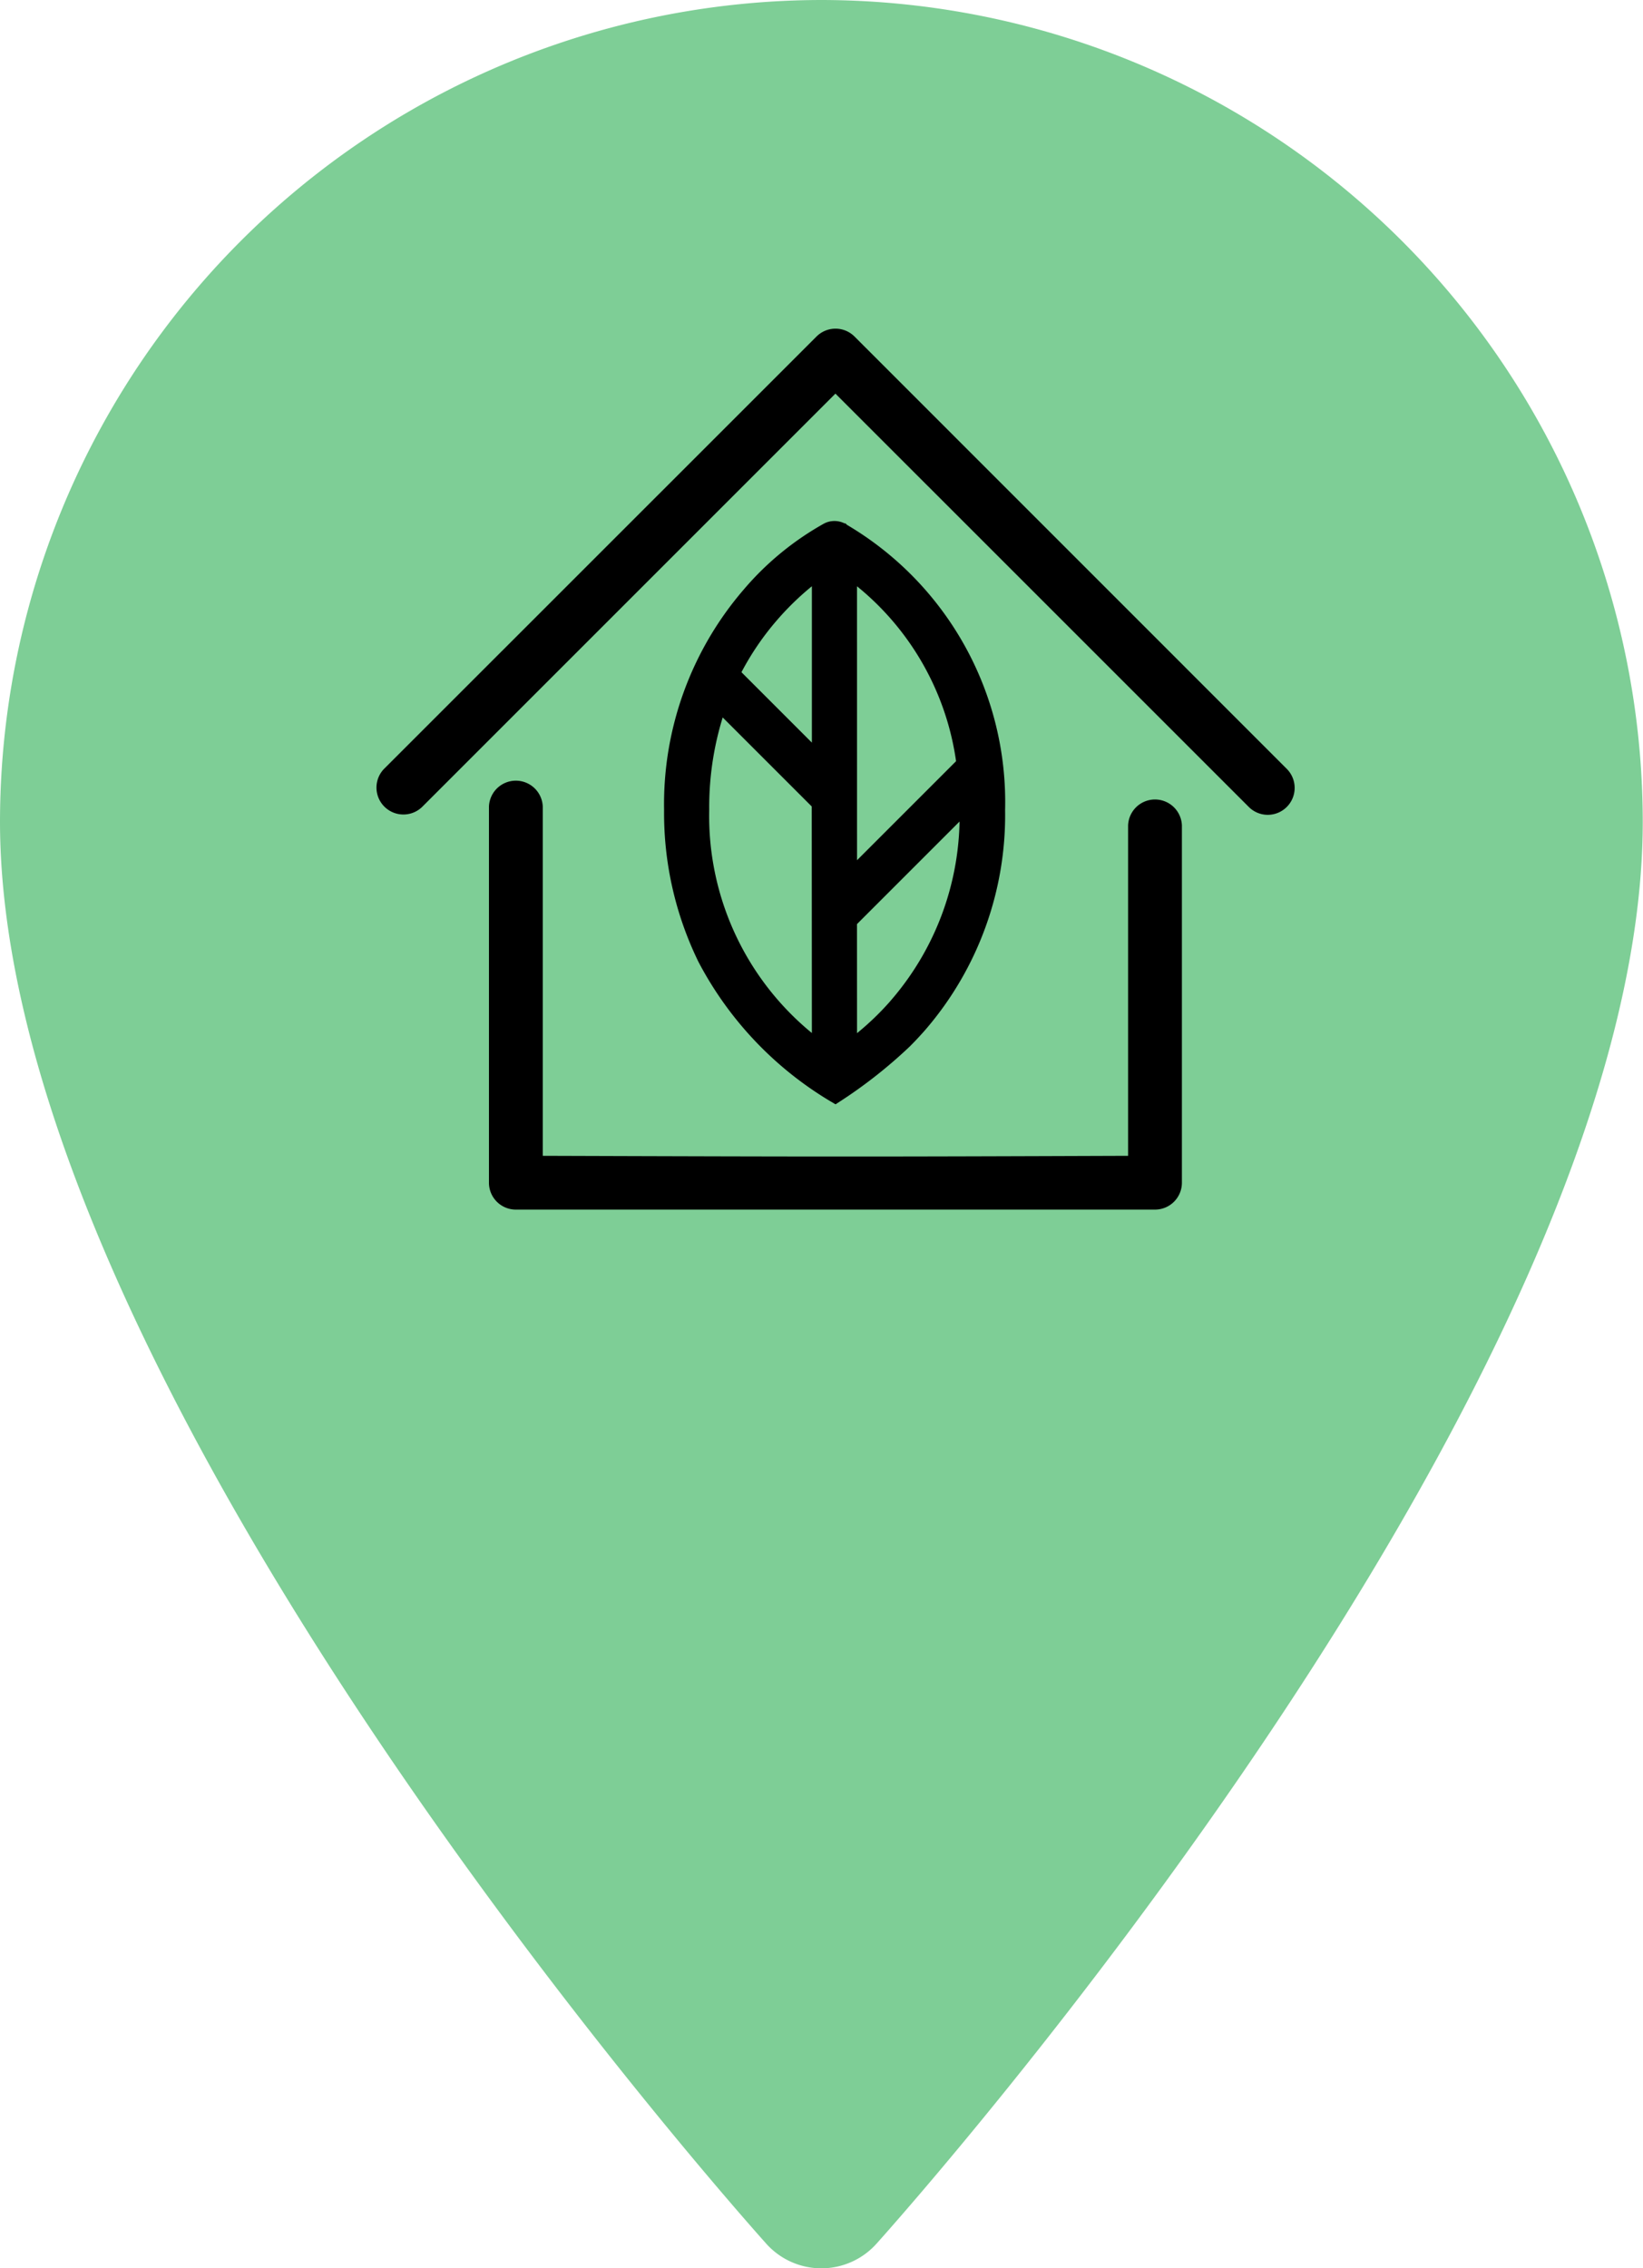 <svg xmlns="http://www.w3.org/2000/svg" width="40.521" height="55.943" viewBox="0 0 40.521 55.943">
  <g id="Gruppe_450" data-name="Gruppe 450" transform="translate(-301 -447.028)">
    <g id="Gruppe_94" data-name="Gruppe 94" transform="translate(-3 72)">
      <g id="Gruppe_79" data-name="Gruppe 79" transform="translate(233.427 375.028)">
        <g id="Gruppe_78" data-name="Gruppe 78" transform="translate(70.573)">
          <path id="Pfad_321" data-name="Pfad 321" d="M90.833,0a20.283,20.283,0,0,0-20.26,20.26c0,13.864,18.131,34.218,18.9,35.078a1.825,1.825,0,0,0,2.715,0c.772-.86,18.9-21.213,18.9-35.078A20.284,20.284,0,0,0,90.833,0Z" transform="translate(-70.573)" fill="#7ece96"/>
        </g>
      </g>
    </g>
    <g id="Gruppe_432" data-name="Gruppe 432" transform="translate(304.478 174.667)">
      <g id="_012-leafs" data-name="012-leafs" transform="translate(9.639 284.85)">
        <path id="Pfad_368" data-name="Pfad 368" d="M10.3.56l0-.008a.407.407,0,0,0-.267-.289A7.068,7.068,0,0,0,7.523.019,7.956,7.956,0,0,0,2.4,2.424,8.21,8.21,0,0,0,.381,5.62a8.573,8.573,0,0,0-.114,4.7,11.706,11.706,0,0,0,2.186.263c.176,0,.361-.006.553-.019a7.954,7.954,0,0,0,5.124-2.4A7.788,7.788,0,0,0,10.3.56ZM7.545.834A6.991,6.991,0,0,1,9.09.889l-3.2,3.2V1.161A6.935,6.935,0,0,1,7.545.834ZM2.974,3a7.647,7.647,0,0,1,2.1-1.512V4.9L.864,9.115A7.07,7.07,0,0,1,2.974,3Zm.01,6.747a7,7,0,0,1-1.546-.055L3.6,7.528h4l-.051.052A7.088,7.088,0,0,1,2.984,9.746ZM8.3,6.722a.411.411,0,0,0-.076-.007H4.415L9.664,1.465A6.933,6.933,0,0,1,8.3,6.722Zm0,0" transform="translate(0 7.462) rotate(-45)" stroke="#000" stroke-width="0.3"/>
      </g>
      <g id="Gruppe_310" data-name="Gruppe 310" transform="translate(6 280.667)">
        <g id="Gruppe_73" data-name="Gruppe 73" transform="translate(0 0)">
          <path id="Pfad_319" data-name="Pfad 319" d="M19.008,32.557H3.245a.463.463,0,0,1-.464-.464V22.821a.464.464,0,0,1,.927,0V31.63c7.347.024,8.175.024,14.836,0V23.285a.464.464,0,0,1,.927,0v8.809A.463.463,0,0,1,19.008,32.557Zm2.782-9.736a.462.462,0,0,1-.328-.136L11.126,12.35.791,22.685a.464.464,0,0,1-.656-.656L10.8,11.367a.463.463,0,0,1,.656,0L22.117,22.03a.464.464,0,0,1-.328.791Z" transform="translate(0 -11.231)" stroke="#000" stroke-width="0.4"/>
        </g>
      </g>
    </g>
  </g>
</svg>
